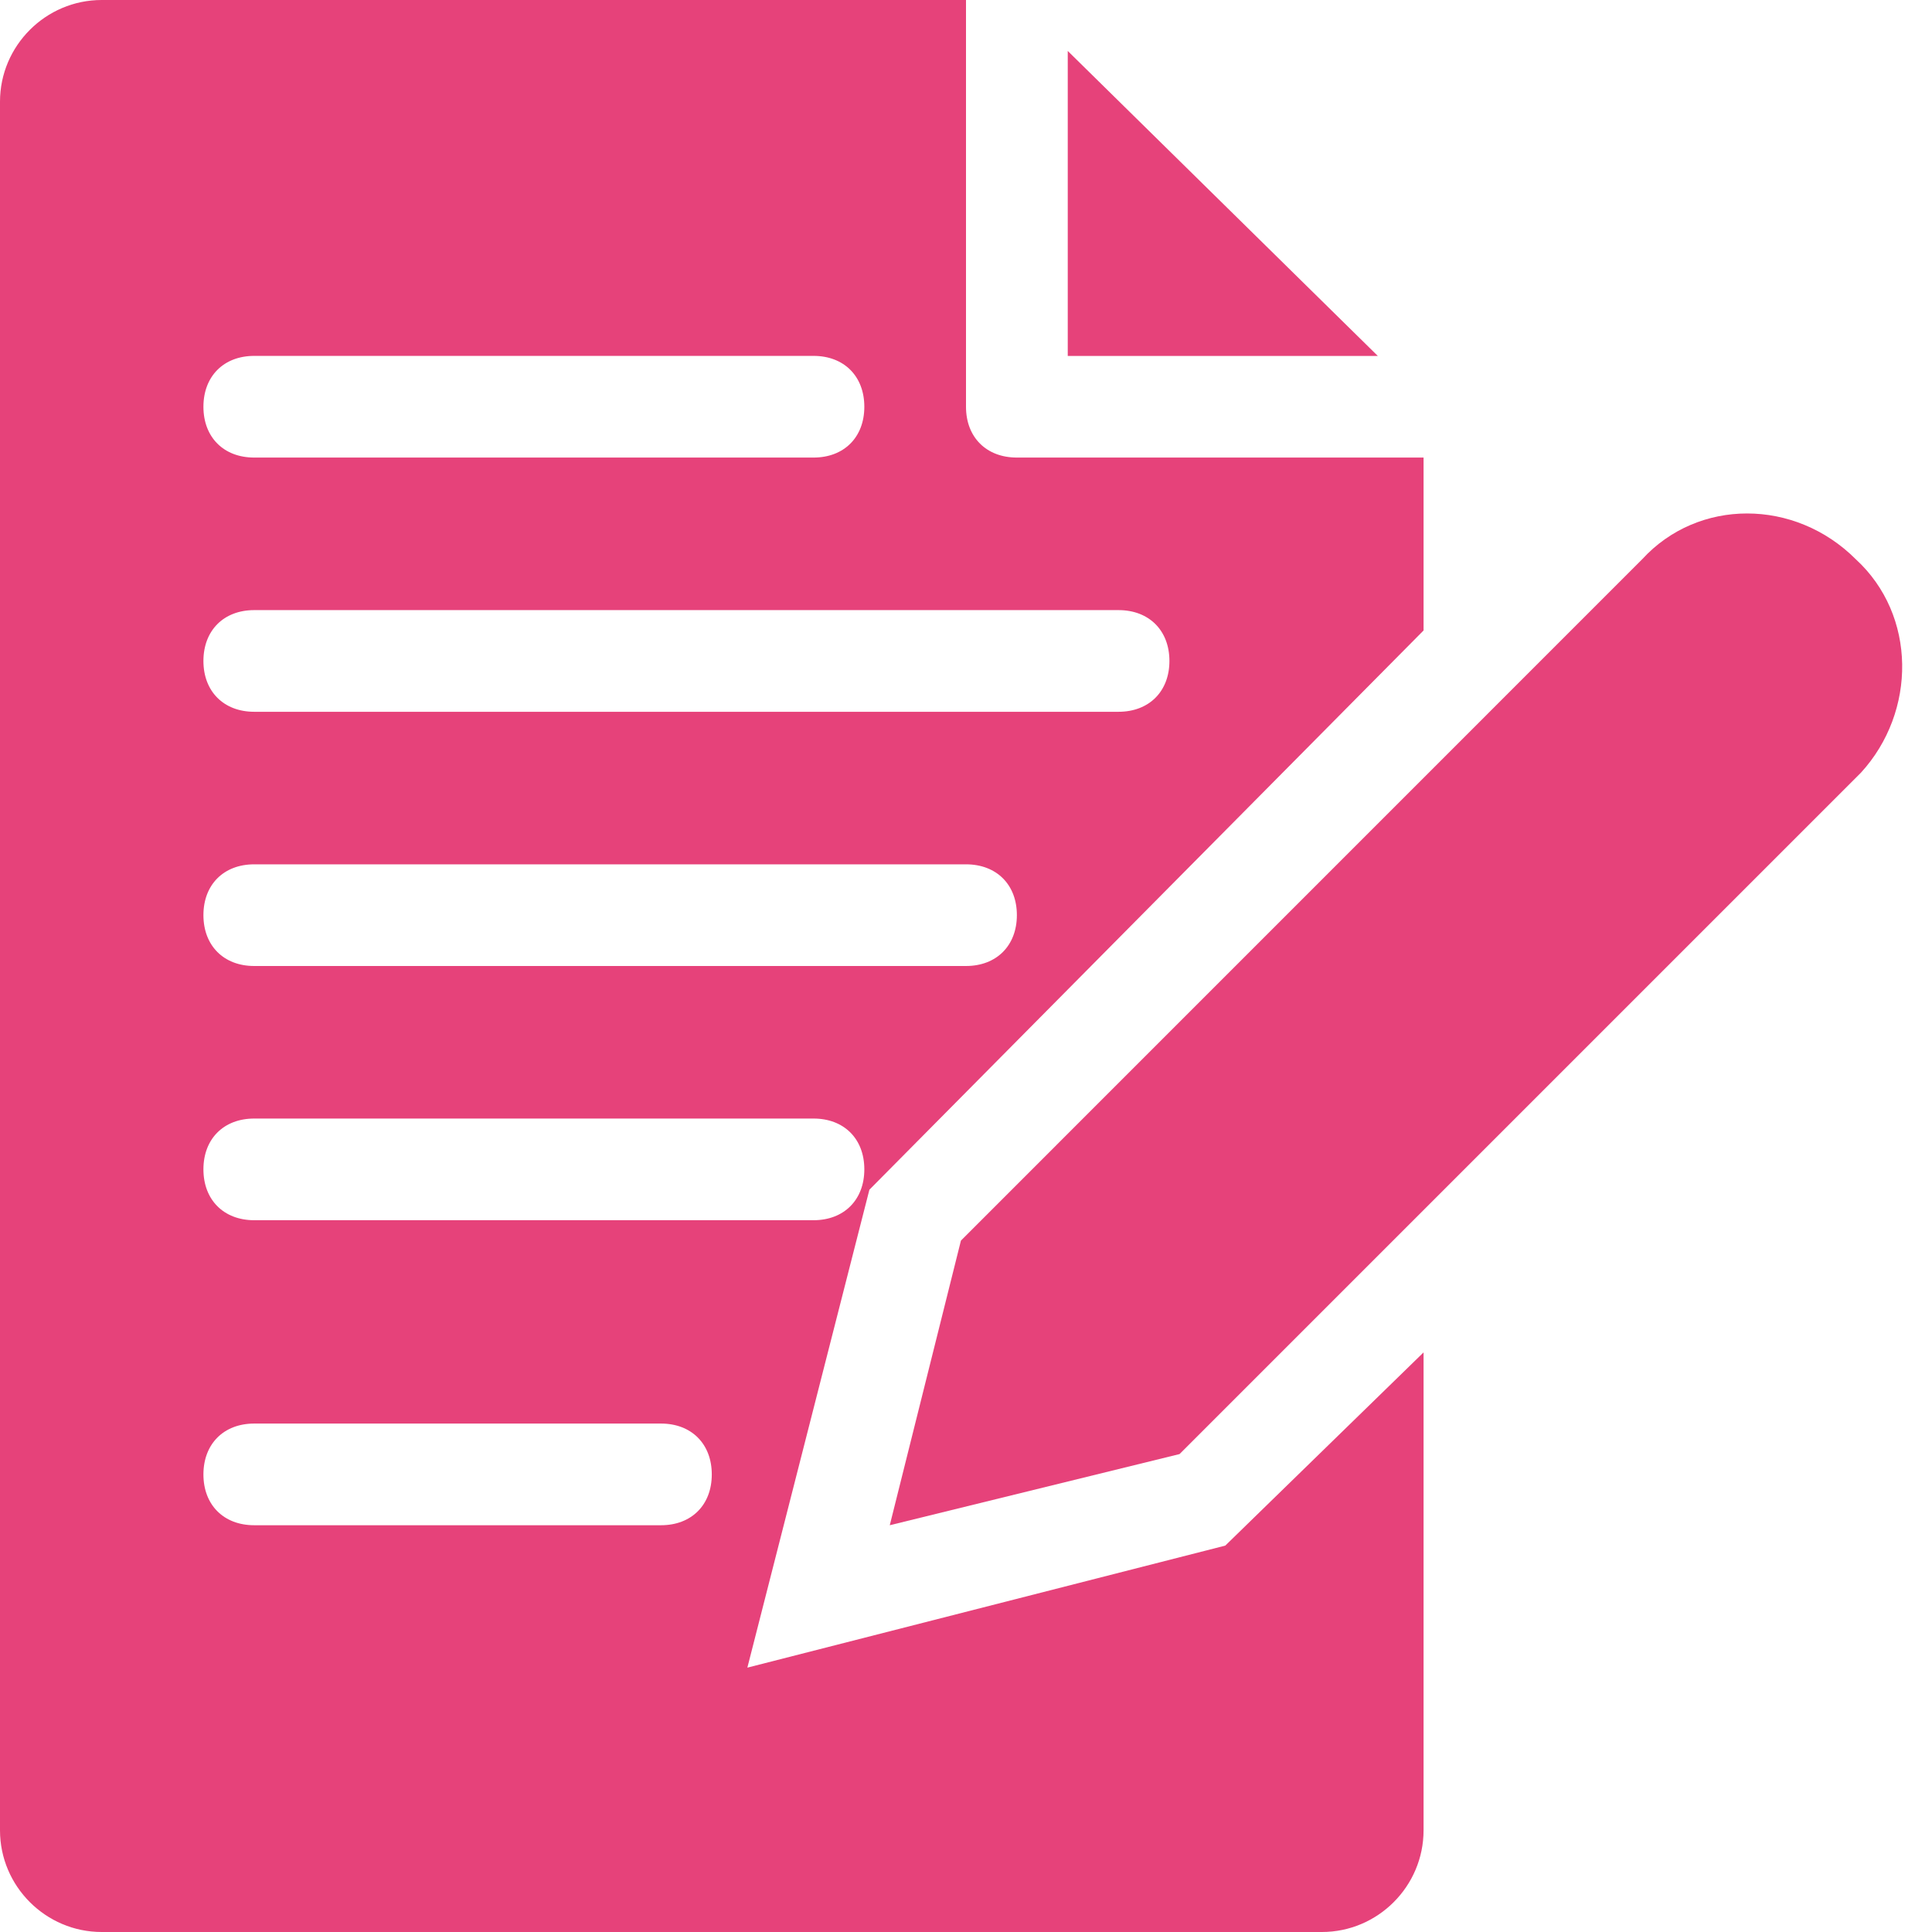 <svg width="24" height="24" viewBox="0 0 24 24" fill="none" xmlns="http://www.w3.org/2000/svg">
<path d="M13.264 0.633V4.422H17.116L13.264 0.633Z" fill="#E6427A"/>
<path d="M15.221 19.2L9.284 20.716L10.8 14.779L17.684 7.832V5.684H12.632C12.253 5.684 12 5.432 12 5.053V0H1.263C0.568 0 0 0.568 0 1.263V22.737C0 23.432 0.568 24 1.263 24H16.421C17.116 24 17.684 23.432 17.684 22.737V16.8L15.221 19.2ZM3.158 4.421H10.106C10.485 4.421 10.737 4.674 10.737 5.053C10.737 5.432 10.485 5.684 10.106 5.684H3.158C2.779 5.684 2.527 5.432 2.527 5.053C2.527 4.674 2.779 4.421 3.158 4.421ZM3.158 7.579H13.895C14.274 7.579 14.527 7.832 14.527 8.211C14.527 8.589 14.274 8.842 13.895 8.842H3.158C2.779 8.842 2.527 8.589 2.527 8.211C2.527 7.832 2.779 7.579 3.158 7.579ZM3.158 10.737H12C12.379 10.737 12.632 10.989 12.632 11.368C12.632 11.747 12.379 12 12 12H3.158C2.779 12 2.527 11.747 2.527 11.368C2.527 10.989 2.779 10.737 3.158 10.737ZM3.158 13.895H10.106C10.485 13.895 10.737 14.147 10.737 14.526C10.737 14.905 10.485 15.158 10.106 15.158H3.158C2.779 15.158 2.527 14.905 2.527 14.526C2.527 14.147 2.779 13.895 3.158 13.895ZM8.211 18.947H3.158C2.779 18.947 2.527 18.695 2.527 18.316C2.527 17.937 2.779 17.684 3.158 17.684H8.211C8.59 17.684 8.842 17.937 8.842 18.316C8.842 18.695 8.59 18.947 8.211 18.947Z" fill="#E6427A"/>
<path d="M23.053 6.947C22.295 6.189 21.095 6.189 20.4 6.947L11.937 15.411L11.053 18.947L14.653 18.063L23.116 9.6C23.811 8.842 23.811 7.642 23.053 6.947Z" fill="#E6427A"/>
</svg>
